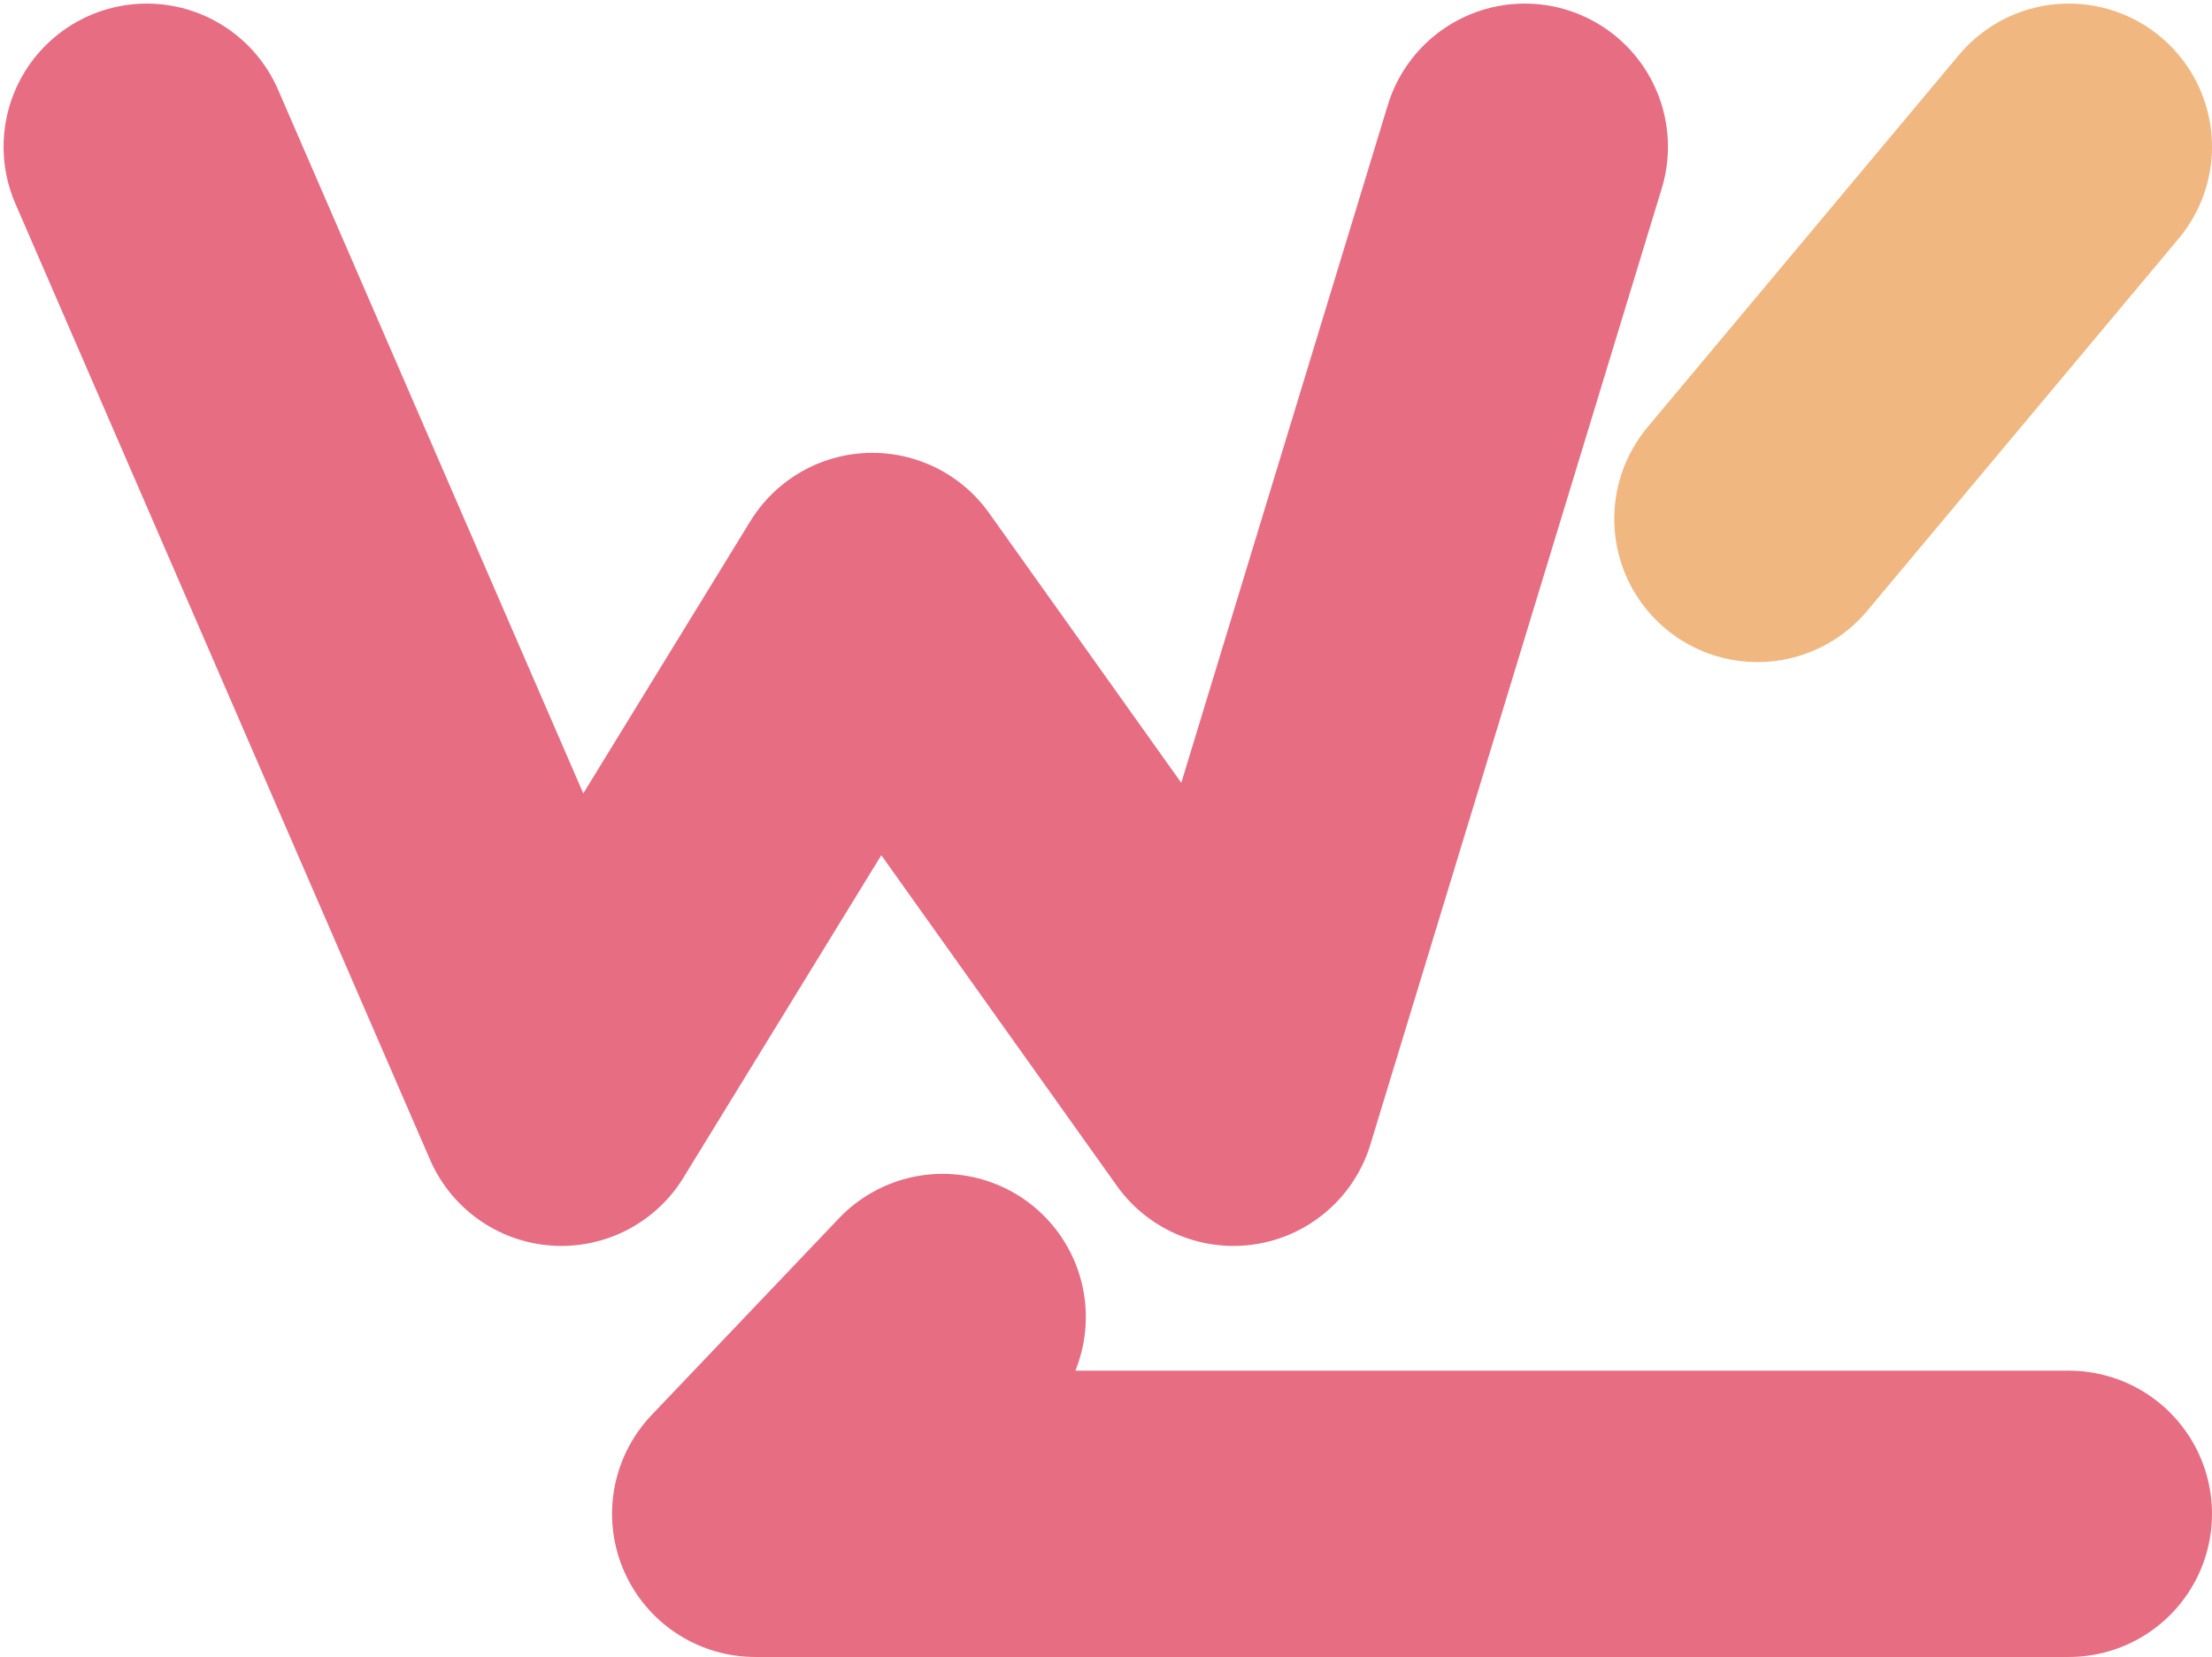<svg width="618" height="463" viewBox="0 0 618 463" fill="none" xmlns="http://www.w3.org/2000/svg">
<path d="M41 41L156.85 308.139L243.737 166.535L344.606 308.139L426 41" stroke="#E76D83" stroke-width="80" stroke-linecap="round" stroke-linejoin="round"/>
<path d="M578 41L491 145" stroke="#F1B780" stroke-width="80" stroke-linecap="round" stroke-linejoin="round"/>
<path d="M263.364 368L211 423H578" stroke="#E76D83" stroke-width="80" stroke-linecap="round" stroke-linejoin="round"/>
</svg>
